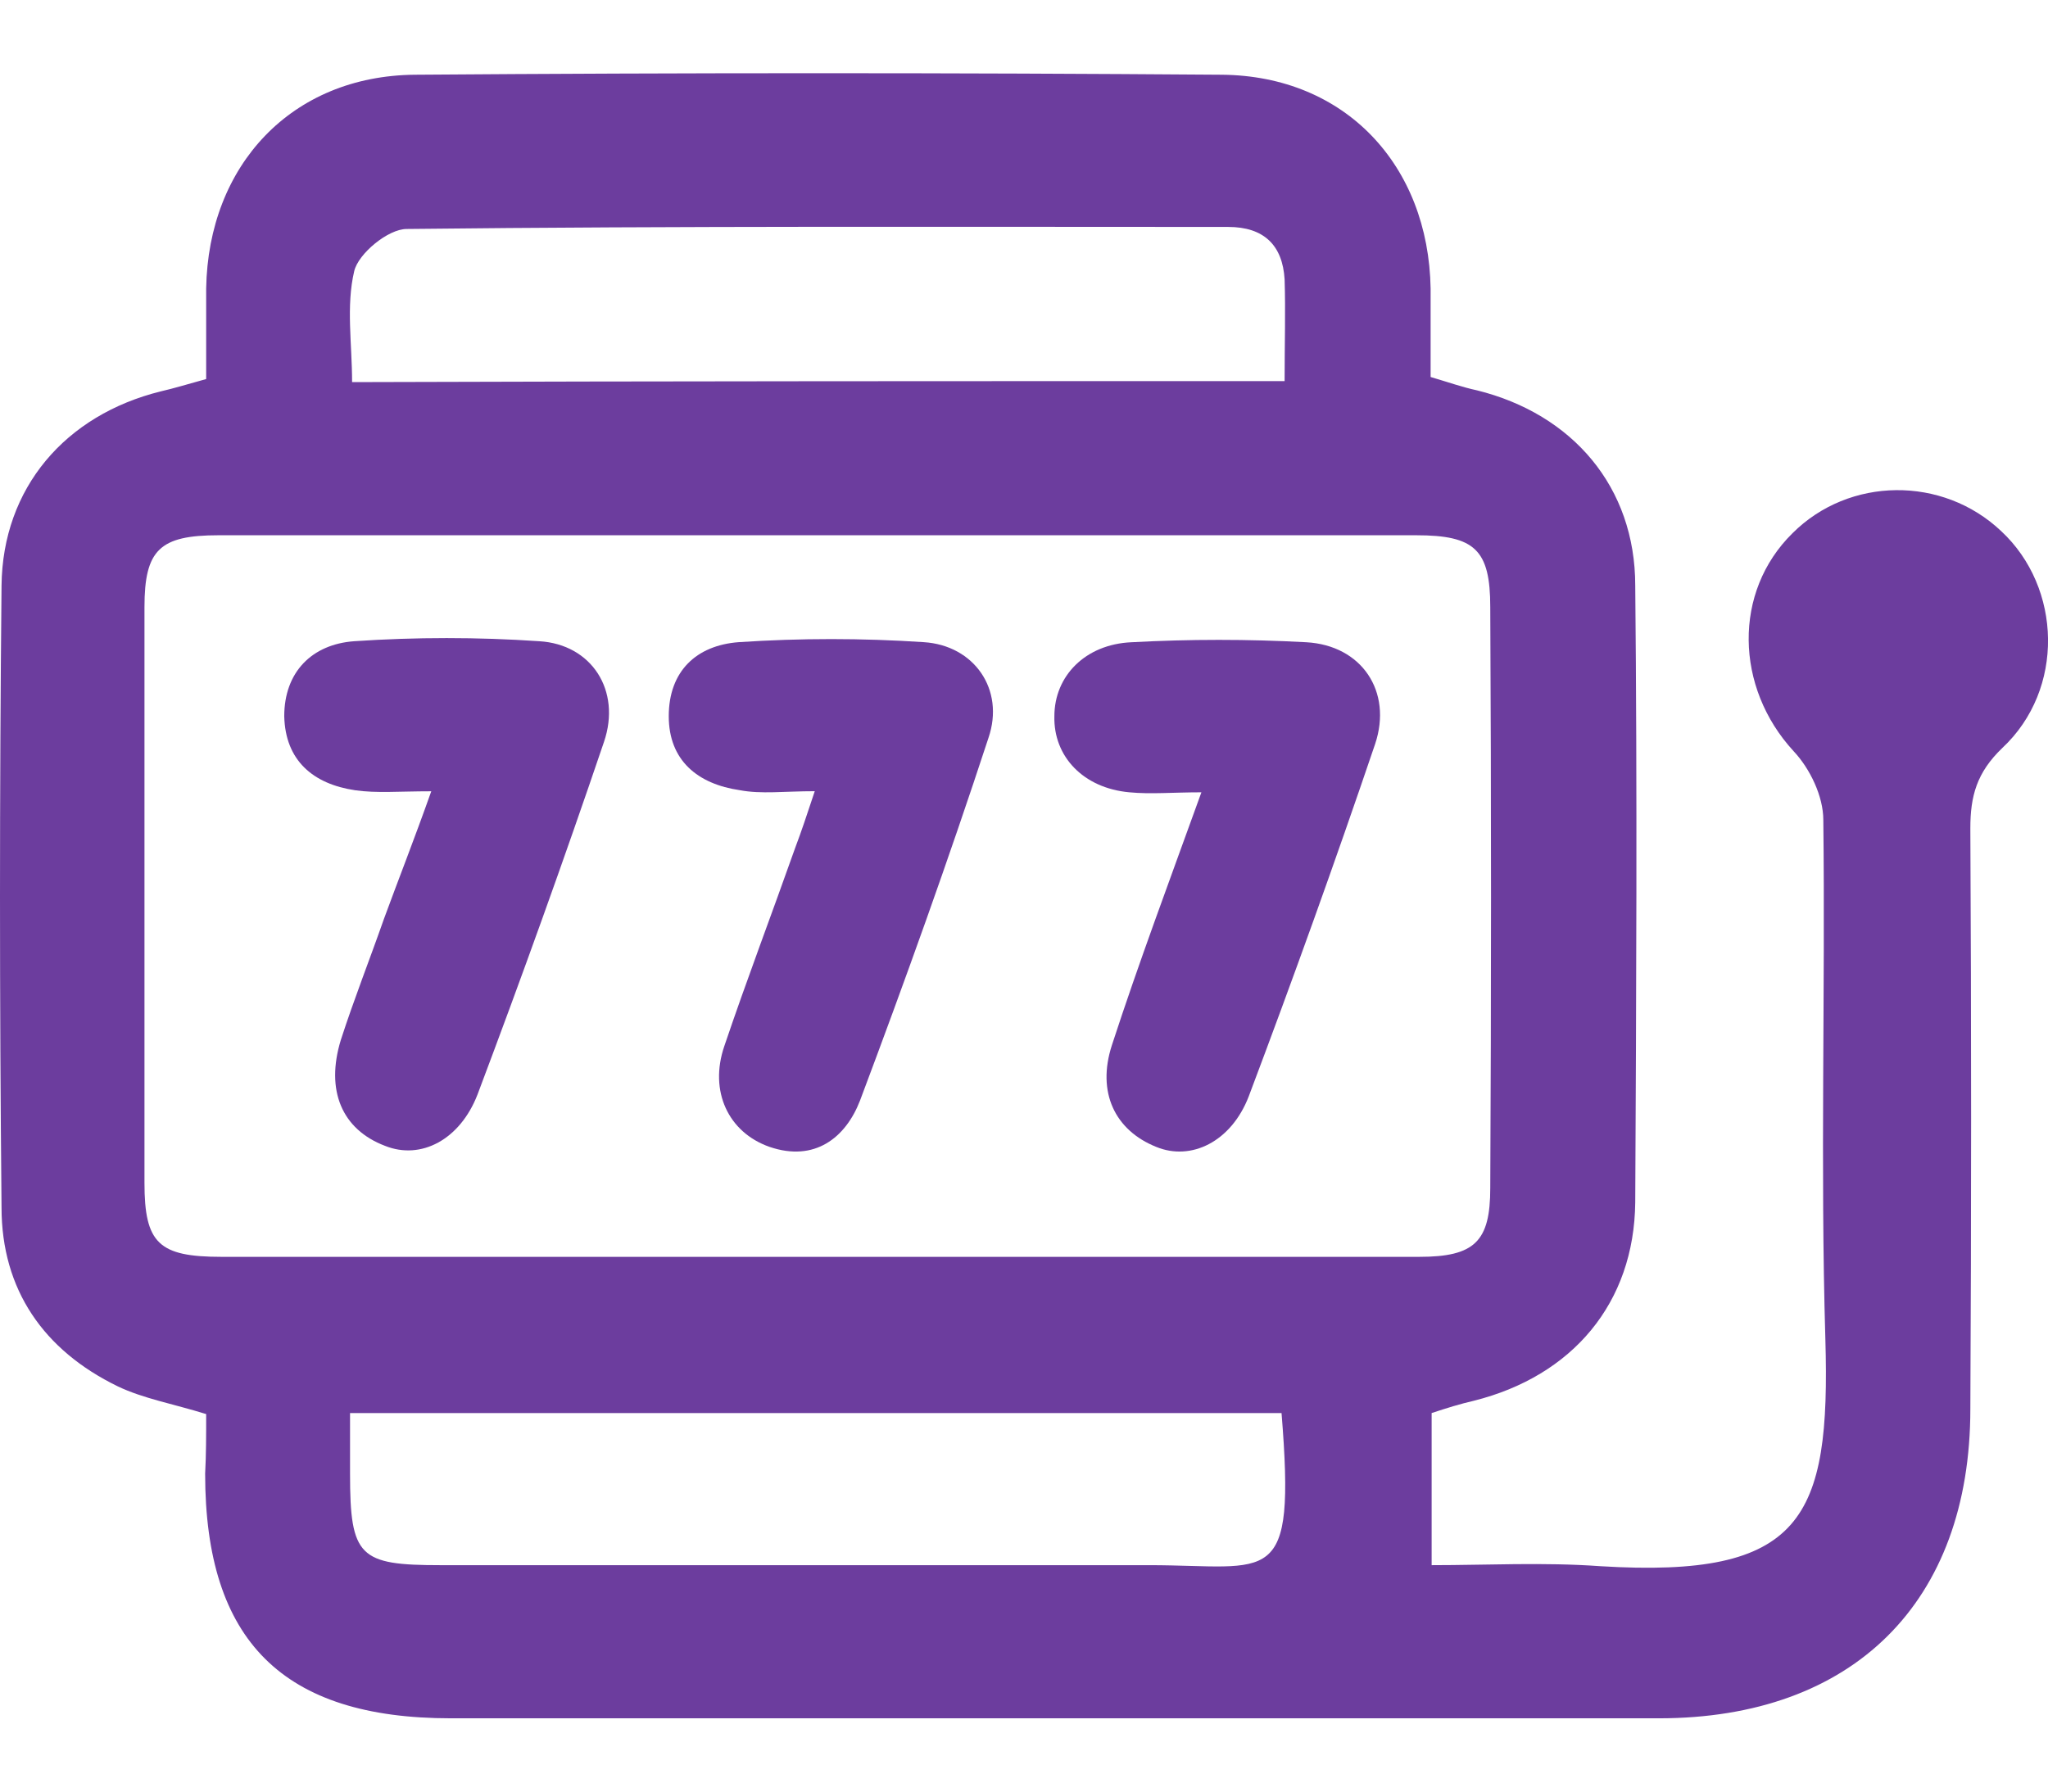<svg width="24" height="21" viewBox="0 0 24 21" fill="none" xmlns="http://www.w3.org/2000/svg">
<path d="M2.416 16.575C2.03 16.455 1.681 16.394 1.38 16.25C0.512 15.828 0.018 15.117 0.018 14.153C-0.006 11.72 -0.006 9.298 0.018 6.864C0.03 5.72 0.765 4.864 1.886 4.587C2.042 4.551 2.199 4.503 2.416 4.443C2.416 4.093 2.416 3.744 2.416 3.382C2.44 1.937 3.416 0.889 4.861 0.876C8.018 0.852 11.163 0.852 14.319 0.876C15.765 0.889 16.741 1.937 16.765 3.382C16.765 3.72 16.765 4.057 16.765 4.419C16.97 4.479 17.138 4.539 17.307 4.575C18.428 4.852 19.163 5.708 19.163 6.864C19.187 9.274 19.175 11.684 19.163 14.093C19.151 15.274 18.428 16.129 17.271 16.419C17.114 16.455 16.958 16.503 16.777 16.563C16.777 17.117 16.777 17.684 16.777 18.346C17.416 18.346 18.09 18.31 18.753 18.358C21.126 18.503 21.452 17.804 21.391 15.696C21.331 13.672 21.391 11.635 21.367 9.611C21.367 9.334 21.211 9.009 21.018 8.804C20.331 8.057 20.307 6.937 21.006 6.25C21.669 5.587 22.765 5.575 23.452 6.226C24.163 6.888 24.199 8.081 23.464 8.768C23.163 9.057 23.09 9.334 23.09 9.708C23.102 11.973 23.102 14.25 23.09 16.515C23.09 18.78 21.717 20.141 19.44 20.141C14.717 20.141 10.006 20.141 5.283 20.141C3.319 20.141 2.404 19.238 2.404 17.274C2.416 17.045 2.416 16.828 2.416 16.575ZM9.584 14.732C11.934 14.732 14.283 14.732 16.632 14.732C17.283 14.732 17.464 14.551 17.464 13.925C17.476 11.659 17.476 9.382 17.464 7.117C17.464 6.443 17.283 6.274 16.596 6.274C11.922 6.274 7.247 6.274 2.56 6.274C1.873 6.274 1.693 6.443 1.693 7.117C1.693 9.37 1.693 11.611 1.693 13.864C1.693 14.575 1.861 14.732 2.596 14.732C4.934 14.732 7.259 14.732 9.584 14.732ZM15.054 4.467C15.054 4.021 15.066 3.648 15.054 3.274C15.03 2.876 14.813 2.66 14.392 2.66C11.187 2.66 7.982 2.648 4.765 2.684C4.548 2.684 4.199 2.973 4.151 3.178C4.054 3.587 4.126 4.033 4.126 4.479C7.789 4.467 11.38 4.467 15.054 4.467ZM15.018 16.563C11.367 16.563 7.753 16.563 4.102 16.563C4.102 16.828 4.102 17.045 4.102 17.274C4.102 18.25 4.211 18.346 5.163 18.346C7.934 18.346 10.693 18.346 13.464 18.346C14.898 18.346 15.187 18.647 15.018 16.563Z" fill="#6C3D9E"/>
<path d="M9.548 9.274C9.187 9.274 8.922 9.31 8.669 9.262C8.175 9.19 7.837 8.913 7.837 8.395C7.837 7.865 8.163 7.564 8.657 7.527C9.38 7.479 10.102 7.479 10.825 7.527C11.416 7.564 11.777 8.082 11.584 8.648C11.114 10.082 10.608 11.491 10.078 12.901C9.91 13.335 9.548 13.624 9.018 13.443C8.536 13.274 8.307 12.792 8.488 12.262C8.753 11.479 9.042 10.72 9.319 9.937C9.392 9.744 9.452 9.563 9.548 9.274Z" fill="#6C3D9E"/>
<path d="M5.054 9.275C4.668 9.275 4.415 9.299 4.162 9.263C3.668 9.19 3.343 8.913 3.331 8.395C3.331 7.877 3.656 7.552 4.15 7.516C4.873 7.467 5.596 7.467 6.319 7.516C6.933 7.552 7.283 8.094 7.078 8.696C6.608 10.082 6.114 11.455 5.596 12.829C5.391 13.359 4.933 13.6 4.512 13.431C4.006 13.239 3.813 12.781 3.994 12.19C4.15 11.708 4.331 11.251 4.5 10.769C4.668 10.311 4.849 9.853 5.054 9.275Z" fill="#6C3D9E"/>
<path d="M14.079 9.287C13.741 9.287 13.488 9.311 13.235 9.287C12.693 9.238 12.344 8.865 12.356 8.395C12.356 7.925 12.717 7.552 13.259 7.528C13.946 7.491 14.621 7.491 15.308 7.528C15.958 7.564 16.32 8.106 16.115 8.72C15.645 10.106 15.151 11.479 14.633 12.853C14.428 13.383 13.958 13.612 13.549 13.443C13.067 13.25 12.85 12.805 13.03 12.251C13.344 11.287 13.705 10.323 14.079 9.287Z" fill="#6C3D9E"/>
</svg>
